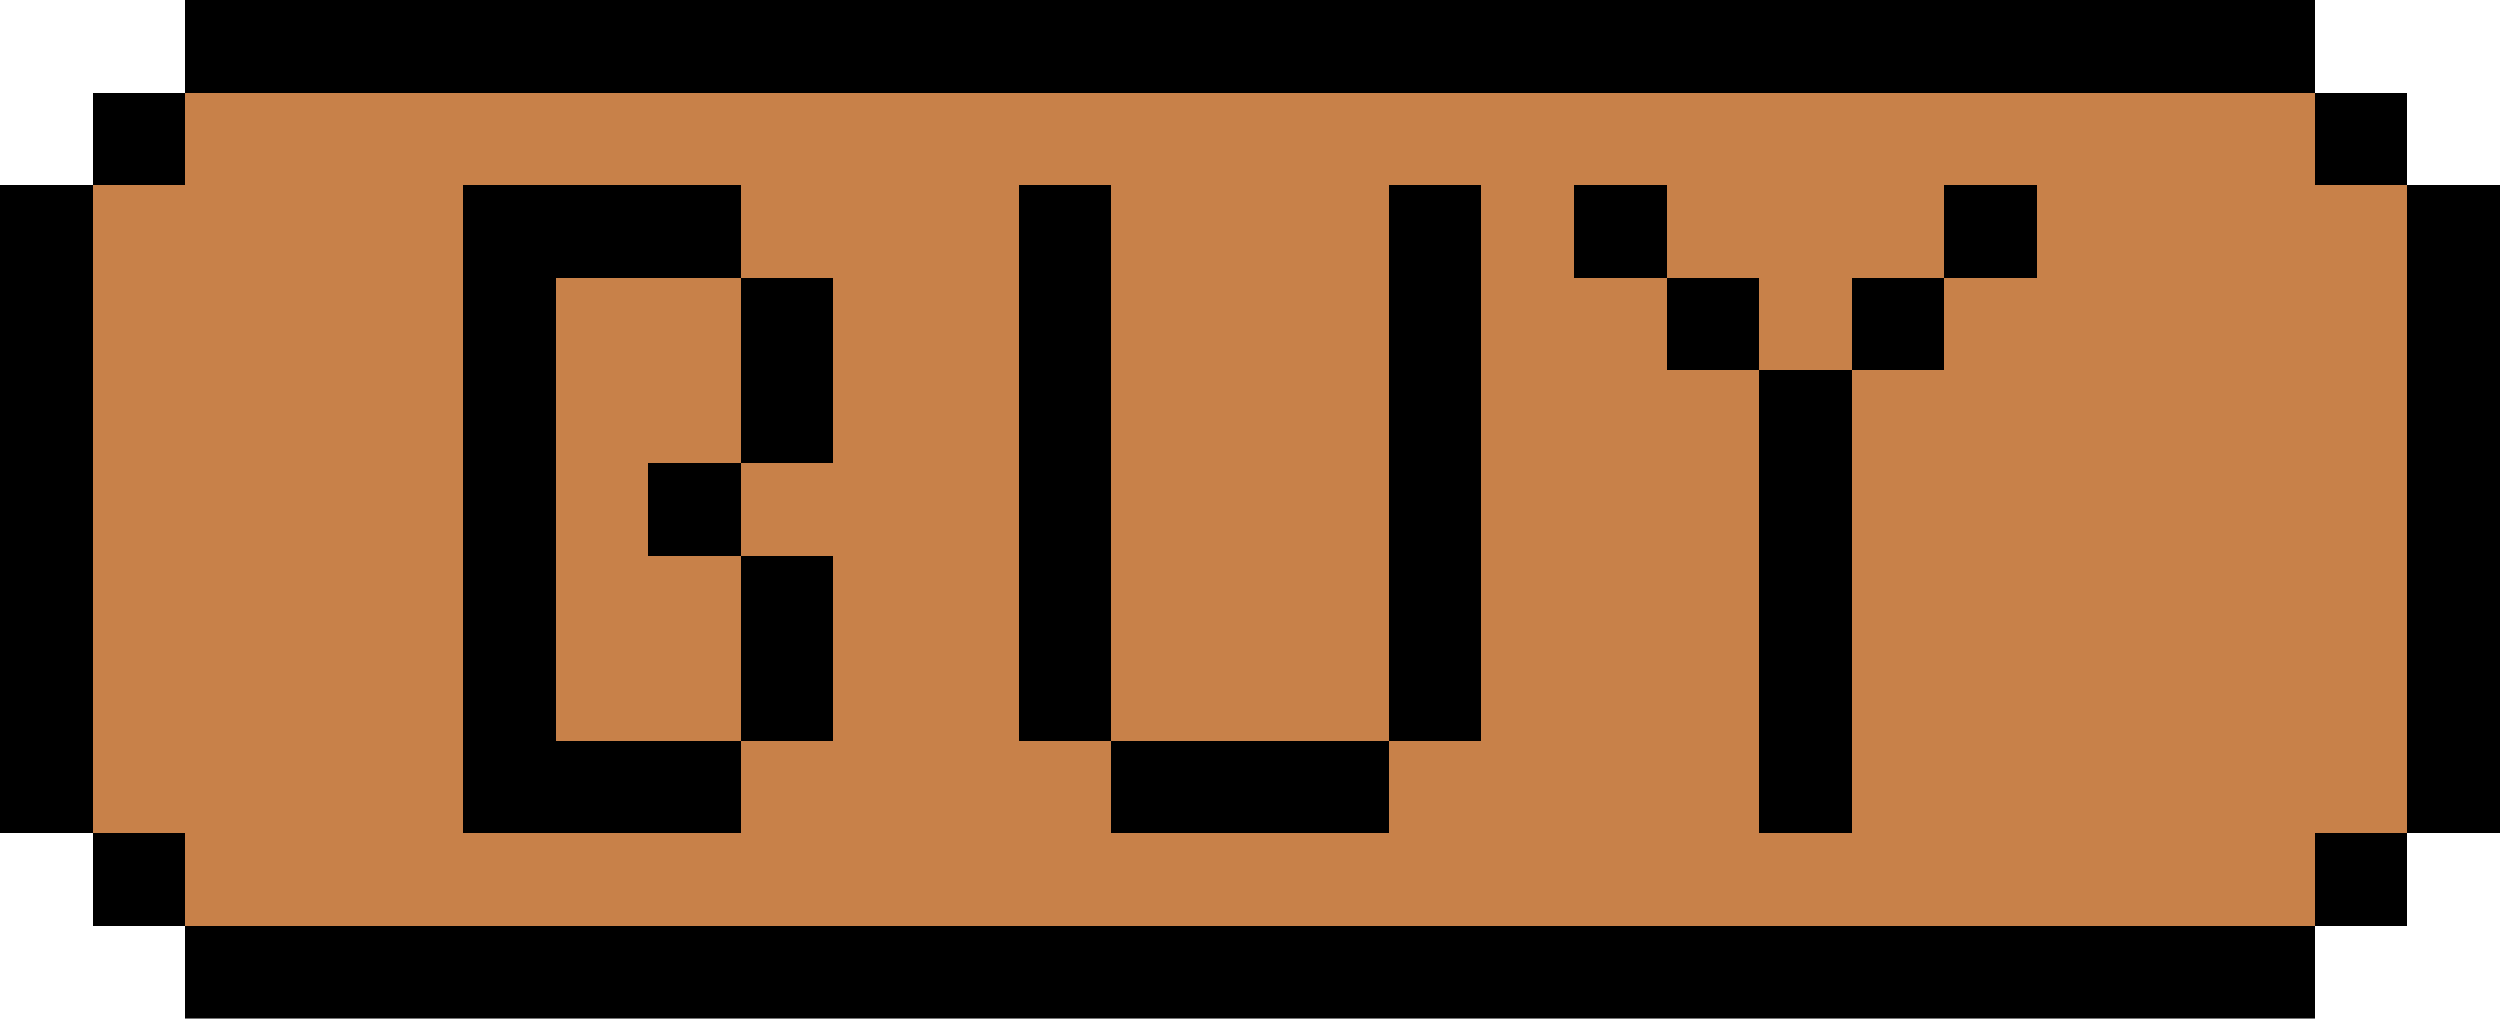 <?xml version="1.0" encoding="UTF-8" ?>
<svg version="1.1" width="27" height="11" xmlns="http://www.w3.org/2000/svg" shape-rendering="crispEdges">
<rect x="2" y="0" width="1" height="1" fill="#000000" />
<rect x="3" y="0" width="1" height="1" fill="#000000" />
<rect x="4" y="0" width="1" height="1" fill="#000000" />
<rect x="5" y="0" width="1" height="1" fill="#000000" />
<rect x="6" y="0" width="1" height="1" fill="#000000" />
<rect x="7" y="0" width="1" height="1" fill="#000000" />
<rect x="8" y="0" width="1" height="1" fill="#000000" />
<rect x="9" y="0" width="1" height="1" fill="#000000" />
<rect x="10" y="0" width="1" height="1" fill="#000000" />
<rect x="11" y="0" width="1" height="1" fill="#000000" />
<rect x="12" y="0" width="1" height="1" fill="#000000" />
<rect x="13" y="0" width="1" height="1" fill="#000000" />
<rect x="14" y="0" width="1" height="1" fill="#000000" />
<rect x="15" y="0" width="1" height="1" fill="#000000" />
<rect x="16" y="0" width="1" height="1" fill="#000000" />
<rect x="17" y="0" width="1" height="1" fill="#000000" />
<rect x="18" y="0" width="1" height="1" fill="#000000" />
<rect x="19" y="0" width="1" height="1" fill="#000000" />
<rect x="20" y="0" width="1" height="1" fill="#000000" />
<rect x="21" y="0" width="1" height="1" fill="#000000" />
<rect x="22" y="0" width="1" height="1" fill="#000000" />
<rect x="23" y="0" width="1" height="1" fill="#000000" />
<rect x="24" y="0" width="1" height="1" fill="#000000" />
<rect x="1" y="1" width="1" height="1" fill="#000000" />
<rect x="2" y="1" width="1" height="1" fill="#C88149" />
<rect x="3" y="1" width="1" height="1" fill="#C88149" />
<rect x="4" y="1" width="1" height="1" fill="#C88149" />
<rect x="5" y="1" width="1" height="1" fill="#C88149" />
<rect x="6" y="1" width="1" height="1" fill="#C88149" />
<rect x="7" y="1" width="1" height="1" fill="#C88149" />
<rect x="8" y="1" width="1" height="1" fill="#C88149" />
<rect x="9" y="1" width="1" height="1" fill="#C88149" />
<rect x="10" y="1" width="1" height="1" fill="#C88149" />
<rect x="11" y="1" width="1" height="1" fill="#C88149" />
<rect x="12" y="1" width="1" height="1" fill="#C88149" />
<rect x="13" y="1" width="1" height="1" fill="#C88149" />
<rect x="14" y="1" width="1" height="1" fill="#C88149" />
<rect x="15" y="1" width="1" height="1" fill="#C88149" />
<rect x="16" y="1" width="1" height="1" fill="#C88149" />
<rect x="17" y="1" width="1" height="1" fill="#C88149" />
<rect x="18" y="1" width="1" height="1" fill="#C88149" />
<rect x="19" y="1" width="1" height="1" fill="#C88149" />
<rect x="20" y="1" width="1" height="1" fill="#C88149" />
<rect x="21" y="1" width="1" height="1" fill="#C88149" />
<rect x="22" y="1" width="1" height="1" fill="#C88149" />
<rect x="23" y="1" width="1" height="1" fill="#C88149" />
<rect x="24" y="1" width="1" height="1" fill="#C88149" />
<rect x="25" y="1" width="1" height="1" fill="#000000" />
<rect x="0" y="2" width="1" height="1" fill="#000000" />
<rect x="1" y="2" width="1" height="1" fill="#C88149" />
<rect x="2" y="2" width="1" height="1" fill="#C88149" />
<rect x="3" y="2" width="1" height="1" fill="#C88149" />
<rect x="4" y="2" width="1" height="1" fill="#C88149" />
<rect x="5" y="2" width="1" height="1" fill="#000000" />
<rect x="6" y="2" width="1" height="1" fill="#000000" />
<rect x="7" y="2" width="1" height="1" fill="#000000" />
<rect x="8" y="2" width="1" height="1" fill="#C88149" />
<rect x="9" y="2" width="1" height="1" fill="#C88149" />
<rect x="10" y="2" width="1" height="1" fill="#C88149" />
<rect x="11" y="2" width="1" height="1" fill="#000000" />
<rect x="12" y="2" width="1" height="1" fill="#C88149" />
<rect x="13" y="2" width="1" height="1" fill="#C88149" />
<rect x="14" y="2" width="1" height="1" fill="#C88149" />
<rect x="15" y="2" width="1" height="1" fill="#000000" />
<rect x="16" y="2" width="1" height="1" fill="#C88149" />
<rect x="17" y="2" width="1" height="1" fill="#000000" />
<rect x="18" y="2" width="1" height="1" fill="#C88149" />
<rect x="19" y="2" width="1" height="1" fill="#C88149" />
<rect x="20" y="2" width="1" height="1" fill="#C88149" />
<rect x="21" y="2" width="1" height="1" fill="#000000" />
<rect x="22" y="2" width="1" height="1" fill="#C88149" />
<rect x="23" y="2" width="1" height="1" fill="#C88149" />
<rect x="24" y="2" width="1" height="1" fill="#C88149" />
<rect x="25" y="2" width="1" height="1" fill="#C88149" />
<rect x="26" y="2" width="1" height="1" fill="#000000" />
<rect x="0" y="3" width="1" height="1" fill="#000000" />
<rect x="1" y="3" width="1" height="1" fill="#C88149" />
<rect x="2" y="3" width="1" height="1" fill="#C88149" />
<rect x="3" y="3" width="1" height="1" fill="#C88149" />
<rect x="4" y="3" width="1" height="1" fill="#C88149" />
<rect x="5" y="3" width="1" height="1" fill="#000000" />
<rect x="6" y="3" width="1" height="1" fill="#C88149" />
<rect x="7" y="3" width="1" height="1" fill="#C88149" />
<rect x="8" y="3" width="1" height="1" fill="#000000" />
<rect x="9" y="3" width="1" height="1" fill="#C88149" />
<rect x="10" y="3" width="1" height="1" fill="#C88149" />
<rect x="11" y="3" width="1" height="1" fill="#000000" />
<rect x="12" y="3" width="1" height="1" fill="#C88149" />
<rect x="13" y="3" width="1" height="1" fill="#C88149" />
<rect x="14" y="3" width="1" height="1" fill="#C88149" />
<rect x="15" y="3" width="1" height="1" fill="#000000" />
<rect x="16" y="3" width="1" height="1" fill="#C88149" />
<rect x="17" y="3" width="1" height="1" fill="#C88149" />
<rect x="18" y="3" width="1" height="1" fill="#000000" />
<rect x="19" y="3" width="1" height="1" fill="#C88149" />
<rect x="20" y="3" width="1" height="1" fill="#000000" />
<rect x="21" y="3" width="1" height="1" fill="#C88149" />
<rect x="22" y="3" width="1" height="1" fill="#C88149" />
<rect x="23" y="3" width="1" height="1" fill="#C88149" />
<rect x="24" y="3" width="1" height="1" fill="#C88149" />
<rect x="25" y="3" width="1" height="1" fill="#C88149" />
<rect x="26" y="3" width="1" height="1" fill="#000000" />
<rect x="0" y="4" width="1" height="1" fill="#000000" />
<rect x="1" y="4" width="1" height="1" fill="#C88149" />
<rect x="2" y="4" width="1" height="1" fill="#C88149" />
<rect x="3" y="4" width="1" height="1" fill="#C88149" />
<rect x="4" y="4" width="1" height="1" fill="#C88149" />
<rect x="5" y="4" width="1" height="1" fill="#000000" />
<rect x="6" y="4" width="1" height="1" fill="#C88149" />
<rect x="7" y="4" width="1" height="1" fill="#C88149" />
<rect x="8" y="4" width="1" height="1" fill="#000000" />
<rect x="9" y="4" width="1" height="1" fill="#C88149" />
<rect x="10" y="4" width="1" height="1" fill="#C88149" />
<rect x="11" y="4" width="1" height="1" fill="#000000" />
<rect x="12" y="4" width="1" height="1" fill="#C88149" />
<rect x="13" y="4" width="1" height="1" fill="#C88149" />
<rect x="14" y="4" width="1" height="1" fill="#C88149" />
<rect x="15" y="4" width="1" height="1" fill="#000000" />
<rect x="16" y="4" width="1" height="1" fill="#C88149" />
<rect x="17" y="4" width="1" height="1" fill="#C88149" />
<rect x="18" y="4" width="1" height="1" fill="#C88149" />
<rect x="19" y="4" width="1" height="1" fill="#000000" />
<rect x="20" y="4" width="1" height="1" fill="#C88149" />
<rect x="21" y="4" width="1" height="1" fill="#C88149" />
<rect x="22" y="4" width="1" height="1" fill="#C88149" />
<rect x="23" y="4" width="1" height="1" fill="#C88149" />
<rect x="24" y="4" width="1" height="1" fill="#C88149" />
<rect x="25" y="4" width="1" height="1" fill="#C88149" />
<rect x="26" y="4" width="1" height="1" fill="#000000" />
<rect x="0" y="5" width="1" height="1" fill="#000000" />
<rect x="1" y="5" width="1" height="1" fill="#C88149" />
<rect x="2" y="5" width="1" height="1" fill="#C88149" />
<rect x="3" y="5" width="1" height="1" fill="#C88149" />
<rect x="4" y="5" width="1" height="1" fill="#C88149" />
<rect x="5" y="5" width="1" height="1" fill="#000000" />
<rect x="6" y="5" width="1" height="1" fill="#C88149" />
<rect x="7" y="5" width="1" height="1" fill="#000000" />
<rect x="8" y="5" width="1" height="1" fill="#C88149" />
<rect x="9" y="5" width="1" height="1" fill="#C88149" />
<rect x="10" y="5" width="1" height="1" fill="#C88149" />
<rect x="11" y="5" width="1" height="1" fill="#000000" />
<rect x="12" y="5" width="1" height="1" fill="#C88149" />
<rect x="13" y="5" width="1" height="1" fill="#C88149" />
<rect x="14" y="5" width="1" height="1" fill="#C88149" />
<rect x="15" y="5" width="1" height="1" fill="#000000" />
<rect x="16" y="5" width="1" height="1" fill="#C88149" />
<rect x="17" y="5" width="1" height="1" fill="#C88149" />
<rect x="18" y="5" width="1" height="1" fill="#C88149" />
<rect x="19" y="5" width="1" height="1" fill="#000000" />
<rect x="20" y="5" width="1" height="1" fill="#C88149" />
<rect x="21" y="5" width="1" height="1" fill="#C88149" />
<rect x="22" y="5" width="1" height="1" fill="#C88149" />
<rect x="23" y="5" width="1" height="1" fill="#C88149" />
<rect x="24" y="5" width="1" height="1" fill="#C88149" />
<rect x="25" y="5" width="1" height="1" fill="#C88149" />
<rect x="26" y="5" width="1" height="1" fill="#000000" />
<rect x="0" y="6" width="1" height="1" fill="#000000" />
<rect x="1" y="6" width="1" height="1" fill="#C88149" />
<rect x="2" y="6" width="1" height="1" fill="#C88149" />
<rect x="3" y="6" width="1" height="1" fill="#C88149" />
<rect x="4" y="6" width="1" height="1" fill="#C88149" />
<rect x="5" y="6" width="1" height="1" fill="#000000" />
<rect x="6" y="6" width="1" height="1" fill="#C88149" />
<rect x="7" y="6" width="1" height="1" fill="#C88149" />
<rect x="8" y="6" width="1" height="1" fill="#000000" />
<rect x="9" y="6" width="1" height="1" fill="#C88149" />
<rect x="10" y="6" width="1" height="1" fill="#C88149" />
<rect x="11" y="6" width="1" height="1" fill="#000000" />
<rect x="12" y="6" width="1" height="1" fill="#C88149" />
<rect x="13" y="6" width="1" height="1" fill="#C88149" />
<rect x="14" y="6" width="1" height="1" fill="#C88149" />
<rect x="15" y="6" width="1" height="1" fill="#000000" />
<rect x="16" y="6" width="1" height="1" fill="#C88149" />
<rect x="17" y="6" width="1" height="1" fill="#C88149" />
<rect x="18" y="6" width="1" height="1" fill="#C88149" />
<rect x="19" y="6" width="1" height="1" fill="#000000" />
<rect x="20" y="6" width="1" height="1" fill="#C88149" />
<rect x="21" y="6" width="1" height="1" fill="#C88149" />
<rect x="22" y="6" width="1" height="1" fill="#C88149" />
<rect x="23" y="6" width="1" height="1" fill="#C88149" />
<rect x="24" y="6" width="1" height="1" fill="#C88149" />
<rect x="25" y="6" width="1" height="1" fill="#C88149" />
<rect x="26" y="6" width="1" height="1" fill="#000000" />
<rect x="0" y="7" width="1" height="1" fill="#000000" />
<rect x="1" y="7" width="1" height="1" fill="#C88149" />
<rect x="2" y="7" width="1" height="1" fill="#C88149" />
<rect x="3" y="7" width="1" height="1" fill="#C88149" />
<rect x="4" y="7" width="1" height="1" fill="#C88149" />
<rect x="5" y="7" width="1" height="1" fill="#000000" />
<rect x="6" y="7" width="1" height="1" fill="#C88149" />
<rect x="7" y="7" width="1" height="1" fill="#C88149" />
<rect x="8" y="7" width="1" height="1" fill="#000000" />
<rect x="9" y="7" width="1" height="1" fill="#C88149" />
<rect x="10" y="7" width="1" height="1" fill="#C88149" />
<rect x="11" y="7" width="1" height="1" fill="#000000" />
<rect x="12" y="7" width="1" height="1" fill="#C88149" />
<rect x="13" y="7" width="1" height="1" fill="#C88149" />
<rect x="14" y="7" width="1" height="1" fill="#C88149" />
<rect x="15" y="7" width="1" height="1" fill="#000000" />
<rect x="16" y="7" width="1" height="1" fill="#C88149" />
<rect x="17" y="7" width="1" height="1" fill="#C88149" />
<rect x="18" y="7" width="1" height="1" fill="#C88149" />
<rect x="19" y="7" width="1" height="1" fill="#000000" />
<rect x="20" y="7" width="1" height="1" fill="#C88149" />
<rect x="21" y="7" width="1" height="1" fill="#C88149" />
<rect x="22" y="7" width="1" height="1" fill="#C88149" />
<rect x="23" y="7" width="1" height="1" fill="#C88149" />
<rect x="24" y="7" width="1" height="1" fill="#C88149" />
<rect x="25" y="7" width="1" height="1" fill="#C88149" />
<rect x="26" y="7" width="1" height="1" fill="#000000" />
<rect x="0" y="8" width="1" height="1" fill="#000000" />
<rect x="1" y="8" width="1" height="1" fill="#C88149" />
<rect x="2" y="8" width="1" height="1" fill="#C88149" />
<rect x="3" y="8" width="1" height="1" fill="#C88149" />
<rect x="4" y="8" width="1" height="1" fill="#C88149" />
<rect x="5" y="8" width="1" height="1" fill="#000000" />
<rect x="6" y="8" width="1" height="1" fill="#000000" />
<rect x="7" y="8" width="1" height="1" fill="#000000" />
<rect x="8" y="8" width="1" height="1" fill="#C88149" />
<rect x="9" y="8" width="1" height="1" fill="#C88149" />
<rect x="10" y="8" width="1" height="1" fill="#C88149" />
<rect x="11" y="8" width="1" height="1" fill="#C88149" />
<rect x="12" y="8" width="1" height="1" fill="#000000" />
<rect x="13" y="8" width="1" height="1" fill="#000000" />
<rect x="14" y="8" width="1" height="1" fill="#000000" />
<rect x="15" y="8" width="1" height="1" fill="#C88149" />
<rect x="16" y="8" width="1" height="1" fill="#C88149" />
<rect x="17" y="8" width="1" height="1" fill="#C88149" />
<rect x="18" y="8" width="1" height="1" fill="#C88149" />
<rect x="19" y="8" width="1" height="1" fill="#000000" />
<rect x="20" y="8" width="1" height="1" fill="#C88149" />
<rect x="21" y="8" width="1" height="1" fill="#C88149" />
<rect x="22" y="8" width="1" height="1" fill="#C88149" />
<rect x="23" y="8" width="1" height="1" fill="#C88149" />
<rect x="24" y="8" width="1" height="1" fill="#C88149" />
<rect x="25" y="8" width="1" height="1" fill="#C88149" />
<rect x="26" y="8" width="1" height="1" fill="#000000" />
<rect x="1" y="9" width="1" height="1" fill="#000000" />
<rect x="2" y="9" width="1" height="1" fill="#C88149" />
<rect x="3" y="9" width="1" height="1" fill="#C88149" />
<rect x="4" y="9" width="1" height="1" fill="#C88149" />
<rect x="5" y="9" width="1" height="1" fill="#C88149" />
<rect x="6" y="9" width="1" height="1" fill="#C88149" />
<rect x="7" y="9" width="1" height="1" fill="#C88149" />
<rect x="8" y="9" width="1" height="1" fill="#C88149" />
<rect x="9" y="9" width="1" height="1" fill="#C88149" />
<rect x="10" y="9" width="1" height="1" fill="#C88149" />
<rect x="11" y="9" width="1" height="1" fill="#C88149" />
<rect x="12" y="9" width="1" height="1" fill="#C88149" />
<rect x="13" y="9" width="1" height="1" fill="#C88149" />
<rect x="14" y="9" width="1" height="1" fill="#C88149" />
<rect x="15" y="9" width="1" height="1" fill="#C88149" />
<rect x="16" y="9" width="1" height="1" fill="#C88149" />
<rect x="17" y="9" width="1" height="1" fill="#C88149" />
<rect x="18" y="9" width="1" height="1" fill="#C88149" />
<rect x="19" y="9" width="1" height="1" fill="#C88149" />
<rect x="20" y="9" width="1" height="1" fill="#C88149" />
<rect x="21" y="9" width="1" height="1" fill="#C88149" />
<rect x="22" y="9" width="1" height="1" fill="#C88149" />
<rect x="23" y="9" width="1" height="1" fill="#C88149" />
<rect x="24" y="9" width="1" height="1" fill="#C88149" />
<rect x="25" y="9" width="1" height="1" fill="#000000" />
<rect x="2" y="10" width="1" height="1" fill="#000000" />
<rect x="3" y="10" width="1" height="1" fill="#000000" />
<rect x="4" y="10" width="1" height="1" fill="#000000" />
<rect x="5" y="10" width="1" height="1" fill="#000000" />
<rect x="6" y="10" width="1" height="1" fill="#000000" />
<rect x="7" y="10" width="1" height="1" fill="#000000" />
<rect x="8" y="10" width="1" height="1" fill="#000000" />
<rect x="9" y="10" width="1" height="1" fill="#000000" />
<rect x="10" y="10" width="1" height="1" fill="#000000" />
<rect x="11" y="10" width="1" height="1" fill="#000000" />
<rect x="12" y="10" width="1" height="1" fill="#000000" />
<rect x="13" y="10" width="1" height="1" fill="#000000" />
<rect x="14" y="10" width="1" height="1" fill="#000000" />
<rect x="15" y="10" width="1" height="1" fill="#000000" />
<rect x="16" y="10" width="1" height="1" fill="#000000" />
<rect x="17" y="10" width="1" height="1" fill="#000000" />
<rect x="18" y="10" width="1" height="1" fill="#000000" />
<rect x="19" y="10" width="1" height="1" fill="#000000" />
<rect x="20" y="10" width="1" height="1" fill="#000000" />
<rect x="21" y="10" width="1" height="1" fill="#000000" />
<rect x="22" y="10" width="1" height="1" fill="#000000" />
<rect x="23" y="10" width="1" height="1" fill="#000000" />
<rect x="24" y="10" width="1" height="1" fill="#000000" />
</svg>